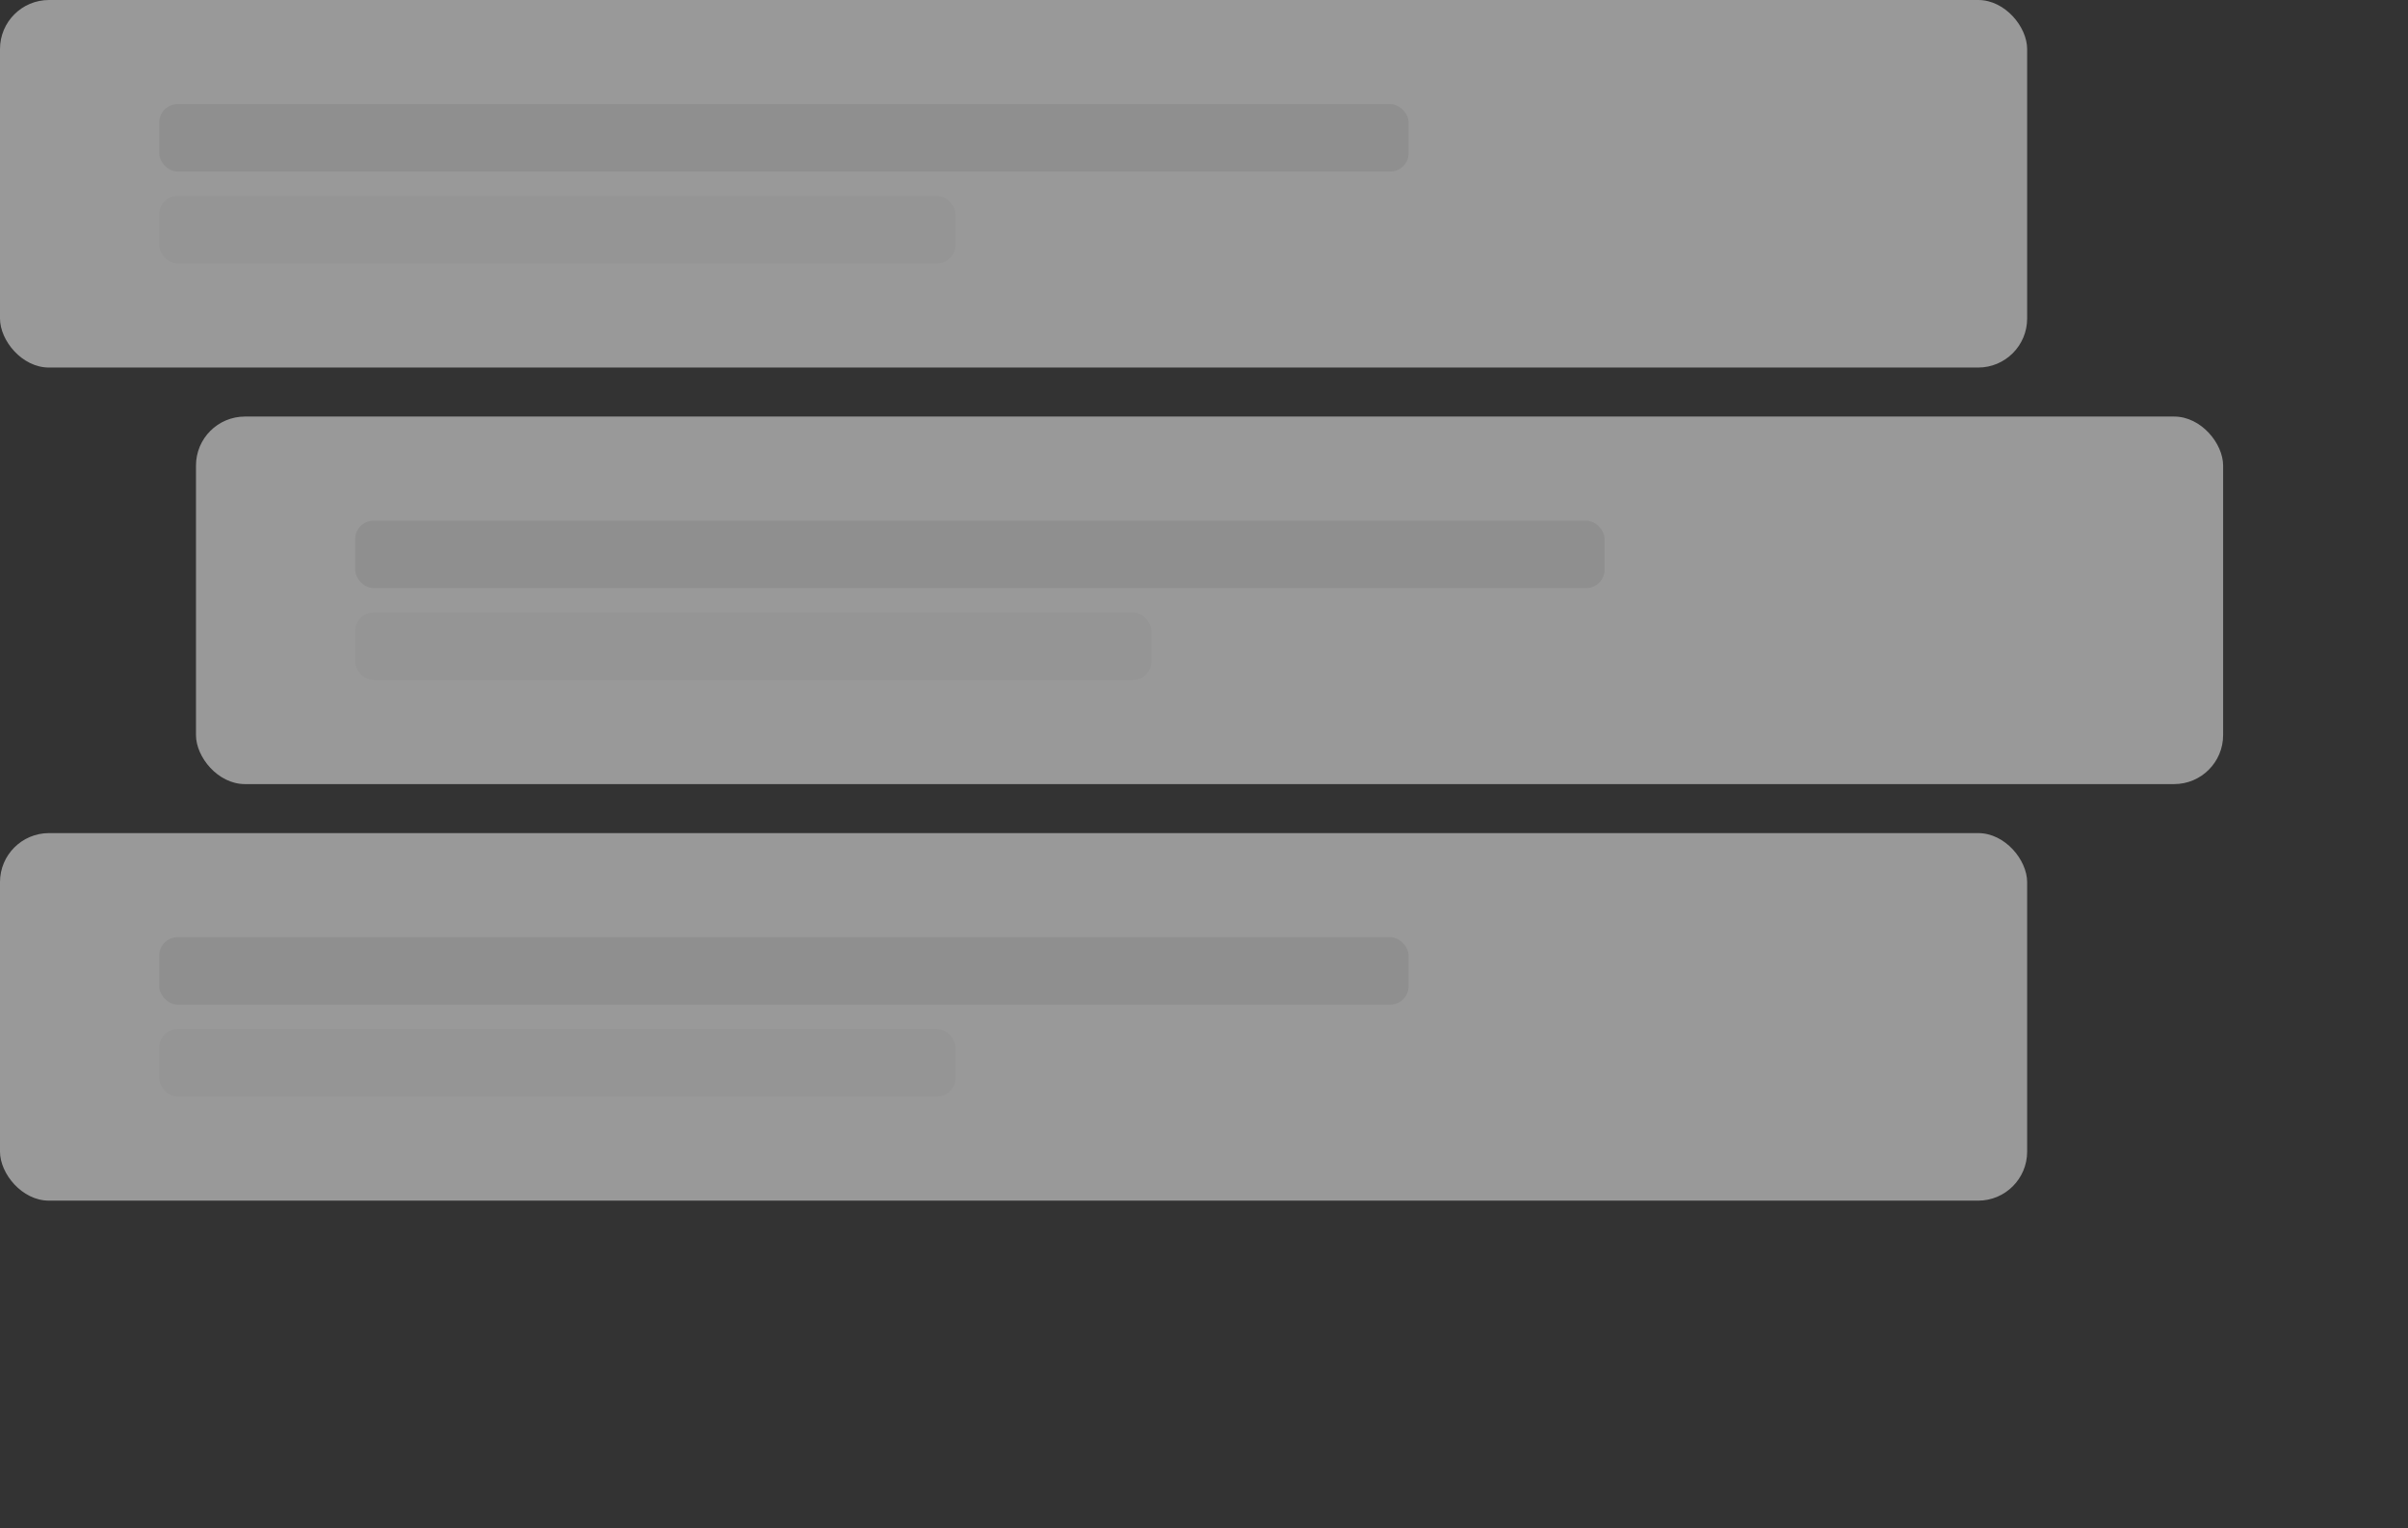 <svg width="331" height="210" viewBox="0 0 331 210" fill="none" xmlns="http://www.w3.org/2000/svg">
<rect x="0" y="0" width="331" height="210" fill="#333333" stroke="none"/>
<g opacity="0.5">
<rect width="278.648" height="50.51" rx="6.735" fill="white"/>
<rect opacity="0.5" x="21.888" y="14.312" width="171.735" height="9.26" rx="2.526" fill="#D9D9D9"/>
<rect opacity="0.2" x="21.888" y="26.939" width="109.439" height="9.26" rx="2.526" fill="#D9D9D9"/>
</g>
<g opacity="0.5">
<rect x="26.939" y="57.245" width="278.648" height="50.51" rx="6.735" fill="white"/>
<rect opacity="0.5" x="48.826" y="71.556" width="171.735" height="9.26" rx="2.526" fill="#D9D9D9"/>
<rect opacity="0.2" x="48.826" y="84.184" width="109.439" height="9.26" rx="2.526" fill="#D9D9D9"/>
</g>
<g opacity="0.5">
<rect y="114.49" width="278.648" height="50.51" rx="6.735" fill="white"/>
<rect opacity="0.5" x="21.888" y="128.801" width="171.735" height="9.26" rx="2.526" fill="#D9D9D9"/>
<rect opacity="0.2" x="21.888" y="141.429" width="109.439" height="9.26" rx="2.526" fill="#D9D9D9"/>
</g>
</svg>
